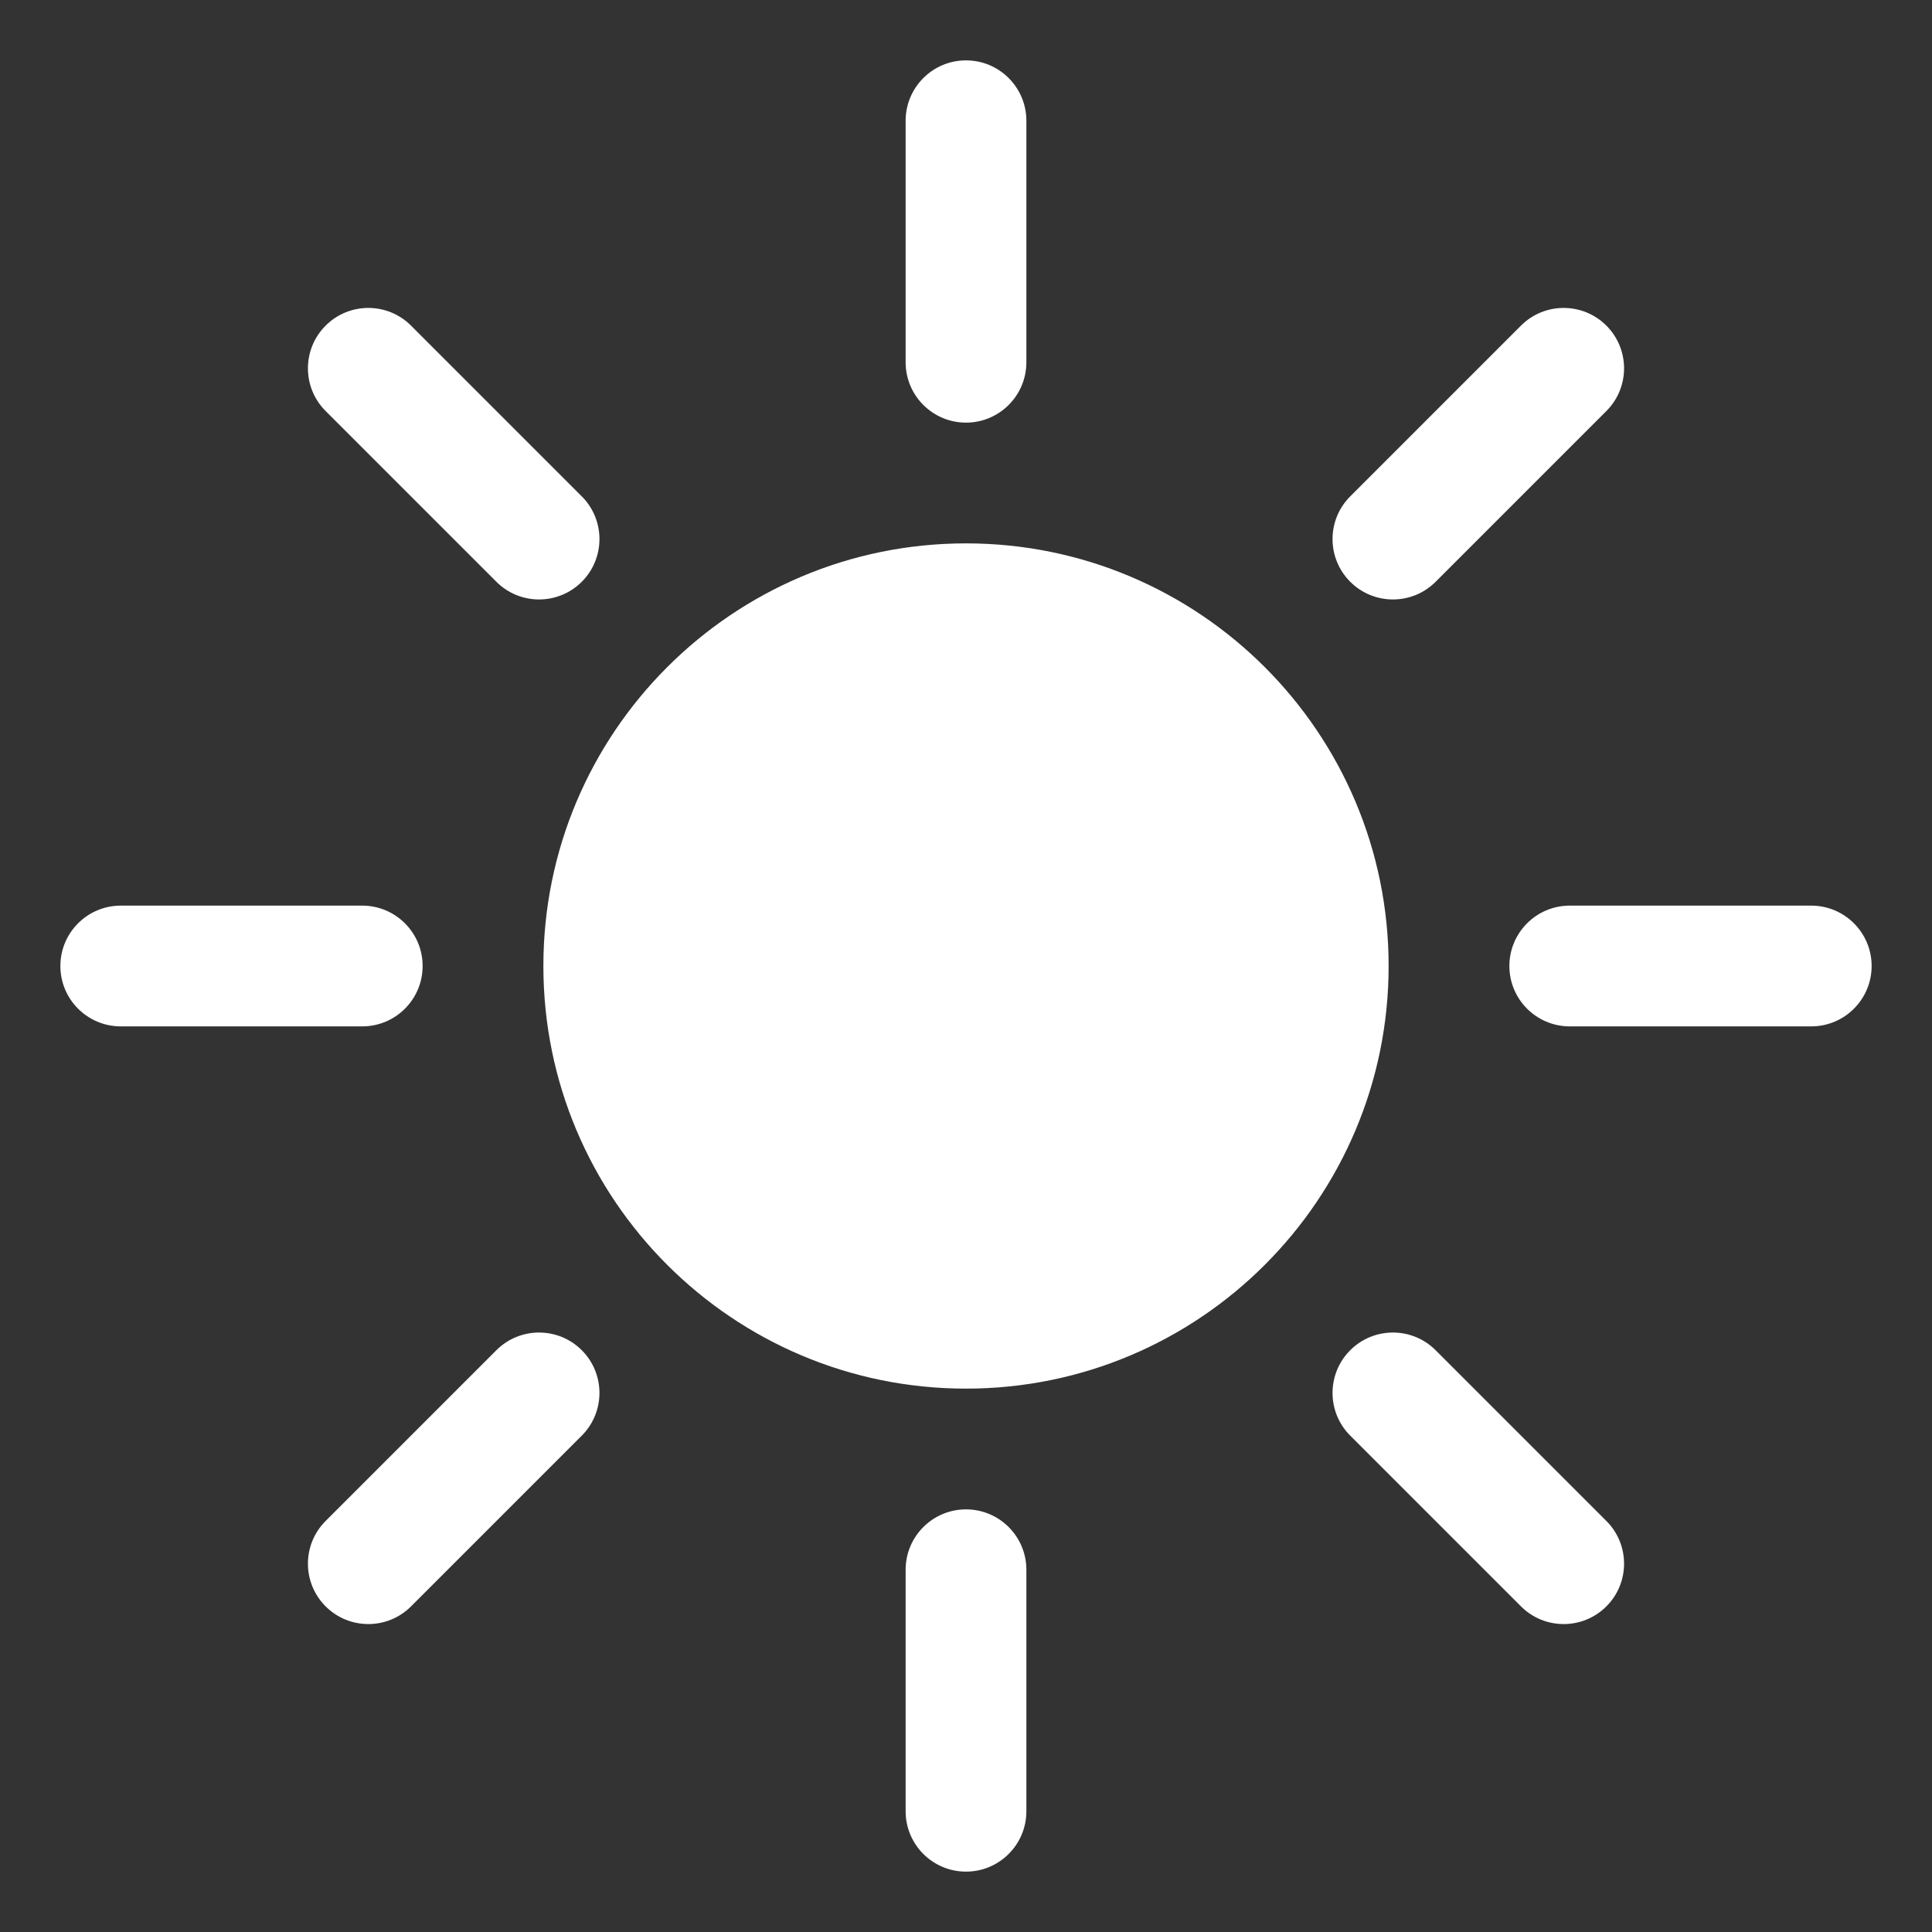 <?xml version="1.0" encoding="UTF-8"?>
<svg width="24px" height="24px" viewBox="0 0 24 24" version="1.1" xmlns="http://www.w3.org/2000/svg" xmlns:xlink="http://www.w3.org/1999/xlink">
    <rect x="0" y="0" width="24" height="24" fill="#333333" stroke="none"/>
    <title>Brightness+</title>
    <g id="Brightness+" stroke="none" stroke-width="1" fill="none" fill-rule="evenodd">
        <path d="M12,18.75 C12.414,18.75 12.75,19.086 12.75,19.5 L12.75,22.5 C12.75,22.914 12.414,23.25 12,23.25 C11.586,23.25 11.25,22.914 11.25,22.5 L11.25,19.5 C11.25,19.086 11.586,18.75 12,18.75 Z M17.834,16.773 L19.955,18.894 C20.248,19.187 20.248,19.662 19.955,19.955 C19.662,20.248 19.187,20.248 18.894,19.955 L16.773,17.834 C16.48,17.541 16.48,17.066 16.773,16.773 C17.066,16.48 17.541,16.48 17.834,16.773 Z M7.227,16.773 C7.52,17.066 7.52,17.541 7.227,17.834 L5.106,19.955 C4.813,20.248 4.338,20.248 4.045,19.955 C3.752,19.662 3.752,19.187 4.045,18.894 L6.166,16.773 C6.459,16.48 6.934,16.48 7.227,16.773 Z M12,6.75 C14.899,6.75 17.25,9.101 17.25,12 C17.25,14.899 14.899,17.25 12,17.25 C9.101,17.25 6.75,14.899 6.75,12 C6.75,9.101 9.101,6.75 12,6.75 Z M22.5,11.25 C22.914,11.25 23.25,11.586 23.25,12 C23.25,12.414 22.914,12.75 22.5,12.75 L19.5,12.75 C19.086,12.75 18.75,12.414 18.75,12 C18.75,11.586 19.086,11.25 19.5,11.25 L22.5,11.25 Z M4.5,11.25 C4.914,11.25 5.25,11.586 5.25,12 C5.25,12.414 4.914,12.75 4.5,12.75 L1.5,12.75 C1.086,12.75 0.75,12.414 0.75,12 C0.75,11.586 1.086,11.25 1.5,11.25 L4.5,11.25 Z M19.955,4.045 C20.248,4.338 20.248,4.813 19.955,5.106 L17.834,7.227 C17.541,7.52 17.066,7.52 16.773,7.227 C16.48,6.934 16.48,6.459 16.773,6.166 L18.894,4.045 C19.187,3.752 19.662,3.752 19.955,4.045 Z M5.106,4.045 L7.227,6.166 C7.52,6.459 7.52,6.934 7.227,7.227 C6.934,7.52 6.459,7.52 6.166,7.227 L4.045,5.106 C3.752,4.813 3.752,4.338 4.045,4.045 C4.338,3.752 4.813,3.752 5.106,4.045 Z M12,0.75 C12.414,0.75 12.75,1.086 12.75,1.5 L12.75,4.5 C12.75,4.914 12.414,5.25 12,5.25 C11.586,5.25 11.25,4.914 11.25,4.5 L11.25,1.5 C11.25,1.086 11.586,0.75 12,0.75 Z" id="形状" fill="#FFFFFF" fill-rule="nonzero"></path>
    </g>
</svg>